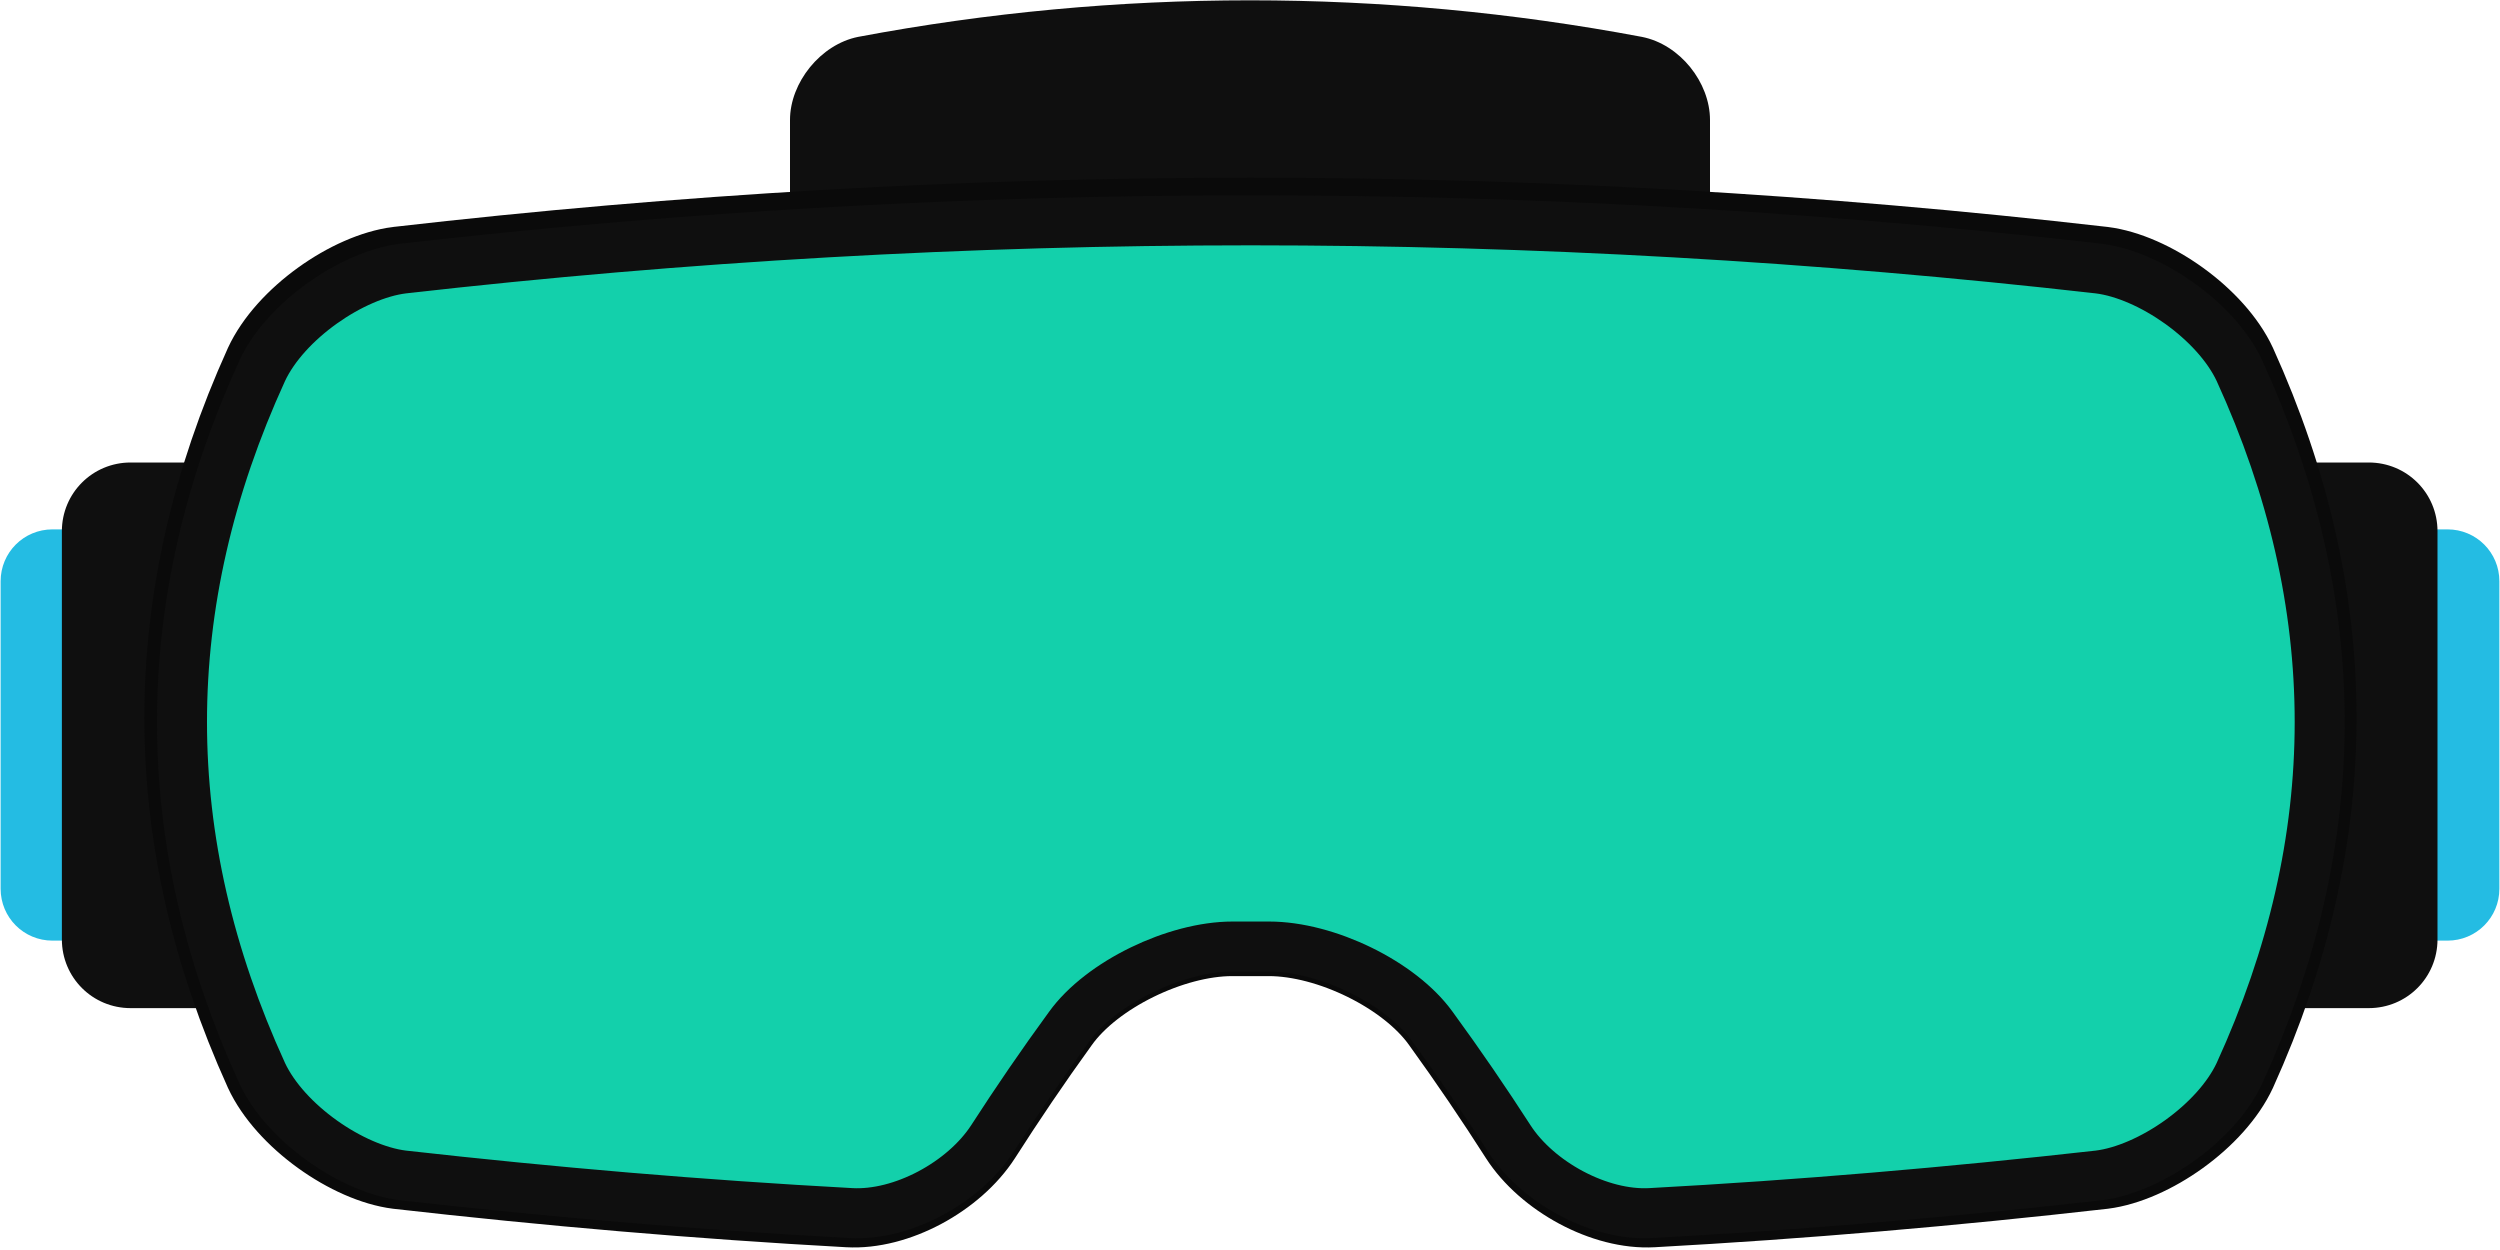 <?xml version="1.0" encoding="UTF-8" standalone="no"?>
<!-- Generator: Adobe Illustrator 21.0.0, SVG Export Plug-In . SVG Version: 6.00 Build 0)  -->

<svg
   xmlns:dc="http://purl.org/dc/elements/1.1/"
   xmlns:cc="http://creativecommons.org/ns#"
   xmlns:rdf="http://www.w3.org/1999/02/22-rdf-syntax-ns#"
   xmlns:svg="http://www.w3.org/2000/svg"
   xmlns="http://www.w3.org/2000/svg"
   xmlns:sodipodi="http://sodipodi.sourceforge.net/DTD/sodipodi-0.dtd"
   xmlns:inkscape="http://www.inkscape.org/namespaces/inkscape"
   version="1.1"
   id="Layer_1"
   x="0px"
   y="0px"
   viewBox="0 0 400 200"
   style="enable-background:new 0 0 400 200;"
   xml:space="preserve"
   sodipodi:docname="goggle_new.svg"
   inkscape:version="0.92.1 r15371"><defs
     id="defs4704" /><sodipodi:namedview
     pagecolor="#ffffff"
     bordercolor="#666666"
     borderopacity="1"
     objecttolerance="10"
     gridtolerance="10"
     guidetolerance="10"
     inkscape:pageopacity="0"
     inkscape:pageshadow="2"
     inkscape:window-width="1366"
     inkscape:window-height="705"
     id="namedview4702"
     showgrid="false"
     inkscape:zoom="2.16"
     inkscape:cx="205.77596"
     inkscape:cy="116.70984"
     inkscape:window-x="-8"
     inkscape:window-y="-8"
     inkscape:window-maximized="1"
     inkscape:current-layer="g4696" /><style
     type="text/css"
     id="style4678">
	.st0{fill:#3D3D3D;}
	.st1{fill:#24BCE3;}
	.st2{fill:#303030;}
	.st3{fill:none;stroke:#000000;stroke-width:5.000000e-03;stroke-miterlimit:10;}
</style><g
     id="g4699"><g
       id="g4696"><path
         class="st0"
         d="M273.6,69.3c0,6-4.9,12.1-10.9,13.3c-41.4,7.8-84,7.8-125.4,0c-6.1-1.2-10.9-7.3-10.9-13.3    c0-16.7,0-33.4,0-50.1c0-6,4.9-12.1,10.9-13.3c41.4-7.8,84-7.8,125.4,0c6.1,1.2,10.9,7.3,10.9,13.3    C273.6,35.9,273.6,52.6,273.6,69.3z"
         id="path4680"
         style="fill:#0f0f0f;fill-opacity:1" /><g
         id="g4690"><path
           class="st1"
           d="M46.1,142.2c0,4.6-3.7,8.3-8.3,8.3H8.4c-4.6,0-8.3-3.7-8.3-8.3V93c0-4.6,3.7-8.3,8.3-8.3h29.4     c4.6,0,8.3,3.7,8.3,8.3V142.2z"
           id="path4682" /><path
           class="st0"
           d="M70.9,150.3c0,6.1-4.9,11-11,11H20.9c-6.1,0-11-4.9-11-11V85c0-6.1,4.9-11,11-11h38.9c6.1,0,11,4.9,11,11     C70.9,85,70.9,150.3,70.9,150.3z"
           id="path4684"
           style="fill:#0f0f0f;fill-opacity:1" /><path
           class="st1"
           d="M353.9,142.2c0,4.6,3.7,8.3,8.3,8.3h29.4c4.6,0,8.3-3.7,8.3-8.3V93c0-4.6-3.7-8.3-8.3-8.3h-29.4     c-4.6,0-8.3,3.7-8.3,8.3C353.9,93,353.9,142.2,353.9,142.2z"
           id="path4686" /><path
           class="st0"
           d="M329.1,150.3c0,6.1,4.9,11,11,11h38.9c6.1,0,11-4.9,11-11V85c0-6.1-4.9-11-11-11h-38.9c-6.1,0-11,4.9-11,11     C329.1,85,329.1,150.3,329.1,150.3z"
           id="path4688"
           style="fill:#0f0f0f;fill-opacity:1" /></g><path
         class="st2"
         d="m 63.453,41.05 c -8.192,1.038 -18.891,8.489 -22.649,16.601 -17.252,38.106 -17.252,76.306 0,114.413 3.759,8.112 14.457,15.563 22.649,16.601 24.095,2.735 48.094,4.81 72.189,6.131 8.192,0.472 18.12,-4.905 22.746,-12.073 3.855,-6.037 8,-12.168 12.433,-18.298 5.108,-7.168 17.156,-13.016 26.312,-13.016 1.928,0 3.952,0 5.879,0 9.253,0 21.204,5.848 26.312,13.016 4.434,6.131 8.578,12.262 12.433,18.298 4.53,7.074 14.457,12.545 22.746,12.073 24.095,-1.321 48.094,-3.396 72.189,-6.131 8.192,-1.038 18.891,-8.489 22.649,-16.601 17.252,-38.106 17.252,-76.306 0,-114.413 -3.759,-8.112 -14.457,-15.563 -22.649,-16.601 -91.176,-10.47 -182.159,-10.47 -273.238,0 z"
         id="path4692"
         style="fill:none;stroke:#0a0a0a;stroke-width:9.535;stroke-miterlimit:4;stroke-dasharray:none;stroke-opacity:1;fill-opacity:1"
         inkscape:connector-curvature="0" /><path
         inkscape:connector-curvature="0"
         class="st2"
         d="m 64.462,42.972 c -8.136,1.02 -18.76,8.344 -22.493,16.317 -17.133,37.456 -17.133,75.004 0,112.46 3.733,7.973 14.357,15.298 22.493,16.317 23.928,2.689 47.761,4.728 71.689,6.026 8.136,0.464 17.994,-4.821 22.588,-11.867 3.829,-5.934 7.944,-11.96 12.347,-17.986 5.073,-7.046 17.037,-12.794 26.13,-12.794 1.914,0 3.924,0 5.838,0 9.188,0 21.057,5.748 26.13,12.794 4.403,6.026 8.518,12.053 12.347,17.986 4.499,6.953 14.357,12.331 22.588,11.867 23.928,-1.298 47.761,-3.338 71.689,-6.026 8.136,-1.02 18.76,-8.344 22.493,-16.317 17.133,-37.456 17.133,-75.004 0,-112.46 -3.733,-7.973 -14.357,-15.298 -22.493,-16.317 -90.544,-10.291 -180.898,-10.291 -271.346,0 z"
         id="path4692-0"
         style="fill:#13d0ab;fill-opacity:1;stroke:#0f0f0f;stroke-width:8;stroke-linecap:round;stroke-linejoin:round;stroke-miterlimit:4;stroke-dasharray:none;stroke-opacity:1" /></g></g></svg>